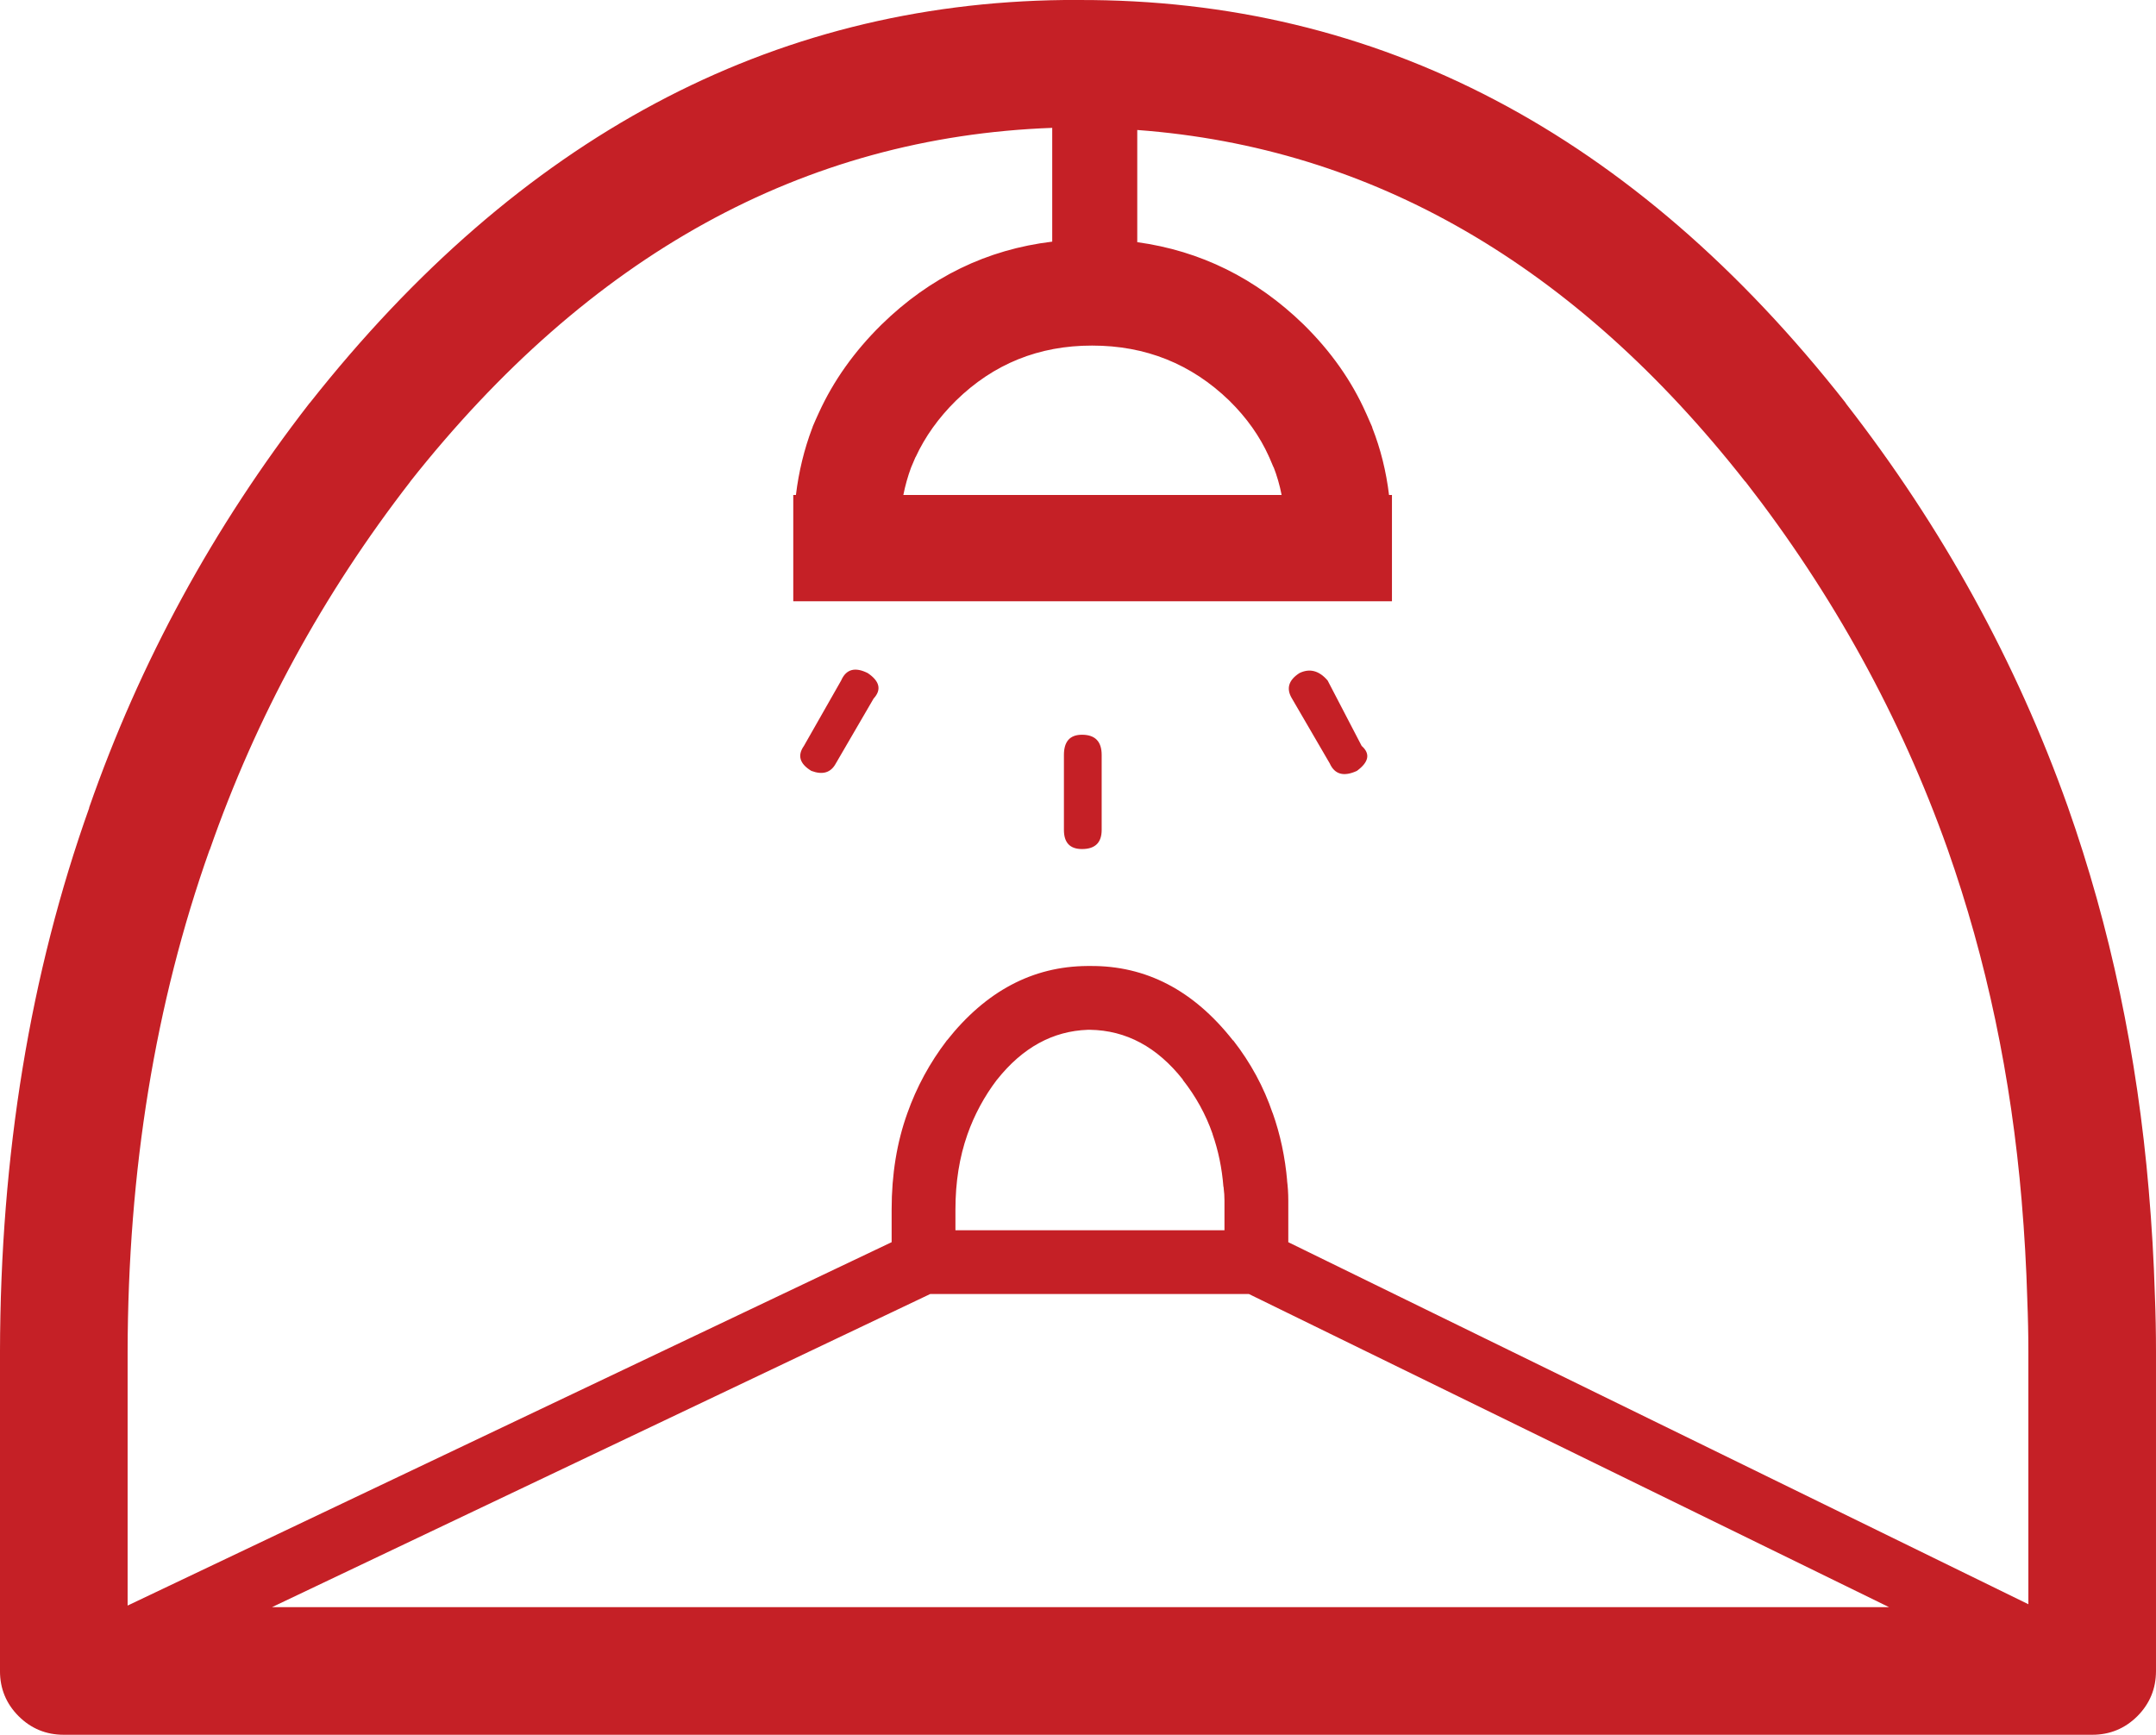 <svg xmlns="http://www.w3.org/2000/svg" width="202.75" height="163.151" viewBox="-8.271 -25.108 202.75 163.151"><path fill="#C52026" d="M73.33 38.193c-1.2-.6-2.035-.367-2.5.7l-3.5 6.15c-.634.9-.4 1.684.7 2.35 1.066.4 1.832.167 2.3-.7l3.55-6.1c.766-.833.583-1.633-.55-2.4zM116.58 38.893c-.802-.933-1.685-1.167-2.65-.7-1.034.667-1.267 1.467-.7 2.4l3.55 6.1c.466 1.034 1.316 1.267 2.55.7 1.133-.833 1.283-1.617.45-2.35l-3.2-6.15zM93.48 43.993c-1.134 0-1.7.633-1.7 1.9v7.05c0 1.2.566 1.8 1.7 1.8 1.232 0 1.85-.6 1.85-1.8v-7.05c0-1.267-.618-1.9-1.85-1.9z"/><path fill="#C52026" d="M193.804 86.893c-1.083-12.762-3.625-24.813-7.625-36.15-4.85-13.636-11.807-26.277-20.876-37.925v-.025c-19.916-25.367-43.975-38-72.175-37.9h-1.35c-27.58.323-51.212 12.948-70.9 37.875l-.05.05C11.79 24.47 4.883 37.155.103 50.868l.025-.025c-5.565 15.608-8.365 32.675-8.4 51.2v30c-.003 1.66.58 3.075 1.75 4.25 1.173 1.17 2.59 1.752 4.25 1.75h190.75c1.657.002 3.075-.58 4.25-1.75 1.167-1.175 1.75-2.59 1.75-4.25v-30c0-1.793-.033-3.55-.102-5.275-.103-3.377-.296-6.67-.574-9.875zM94.43 7.393c5.032-.002 9.332 1.723 12.9 5.175l.024.025c1.613 1.59 2.847 3.333 3.7 5.225v.025l.024.025c.142.32.283.652.425 1l-.024-.1c.335.86.593 1.75.773 2.675H76.68c.176-.887.418-1.746.724-2.575.142-.348.284-.68.425-1v.025c.89-1.93 2.157-3.704 3.8-5.325 3.532-3.456 7.798-5.18 12.8-5.175zm-77.126 118.65l61.9-29.45h29.975l60.2 29.45H17.303zm88.45-44.525v.025c.546 1.563.888 3.213 1.024 4.95l.025.074v.075c.05.37.075.754.075 1.15v2.8h-25.3v-1.95c0-2.568.375-4.918 1.125-7.05.656-1.858 1.58-3.575 2.775-5.15l.025-.024c2.387-3.002 5.23-4.56 8.524-4.676H94.228c3.404.05 6.32 1.616 8.75 4.7h-.025c1.232 1.565 2.165 3.256 2.8 5.076zm76.726 44.25l-69.6-34.05v-3.075-.85c0-.672-.043-1.32-.126-1.95l.024.15c-.194-2.264-.652-4.413-1.375-6.45v.024c-.83-2.447-2.064-4.722-3.7-6.825h-.024c-3.705-4.716-8.19-7.05-13.45-7h-.25c-5.14.033-9.54 2.367-13.2 7h-.026v.025c-1.593 2.086-2.827 4.36-3.7 6.825-.983 2.734-1.475 5.75-1.475 9.05v3.075L3.73 125.892v-23.85c.03-17.076 2.597-32.81 7.7-47.2l.024-.025C15.808 42.33 22.1 30.78 30.33 20.167l-.05.05c16.866-21.346 37-32.446 60.4-33.3v10.7c-6.14.74-11.49 3.34-16.05 7.8-2.56 2.52-4.526 5.288-5.9 8.3-.193.414-.384.848-.576 1.3l-.025.1-.026.05c-.75 1.986-1.26 4.078-1.525 6.275h-.25v10h56.3v-10h-.275c-.266-2.215-.79-4.323-1.576-6.325v-.025l-.025-.075c-.184-.434-.366-.85-.55-1.25l-.025-.05c-1.34-3.012-3.29-5.78-5.85-8.3l-.025-.025c-4.463-4.33-9.67-6.905-15.625-7.725v-10.55c22.094 1.64 41.152 12.666 57.176 33.075v-.025c8.264 10.62 14.605 22.145 19.024 34.575 3.667 10.396 5.99 21.445 6.976 33.15v.025c.255 2.986.43 6.053.524 9.2v.074c.065 1.586.1 3.203.1 4.852v23.726z"/></svg>